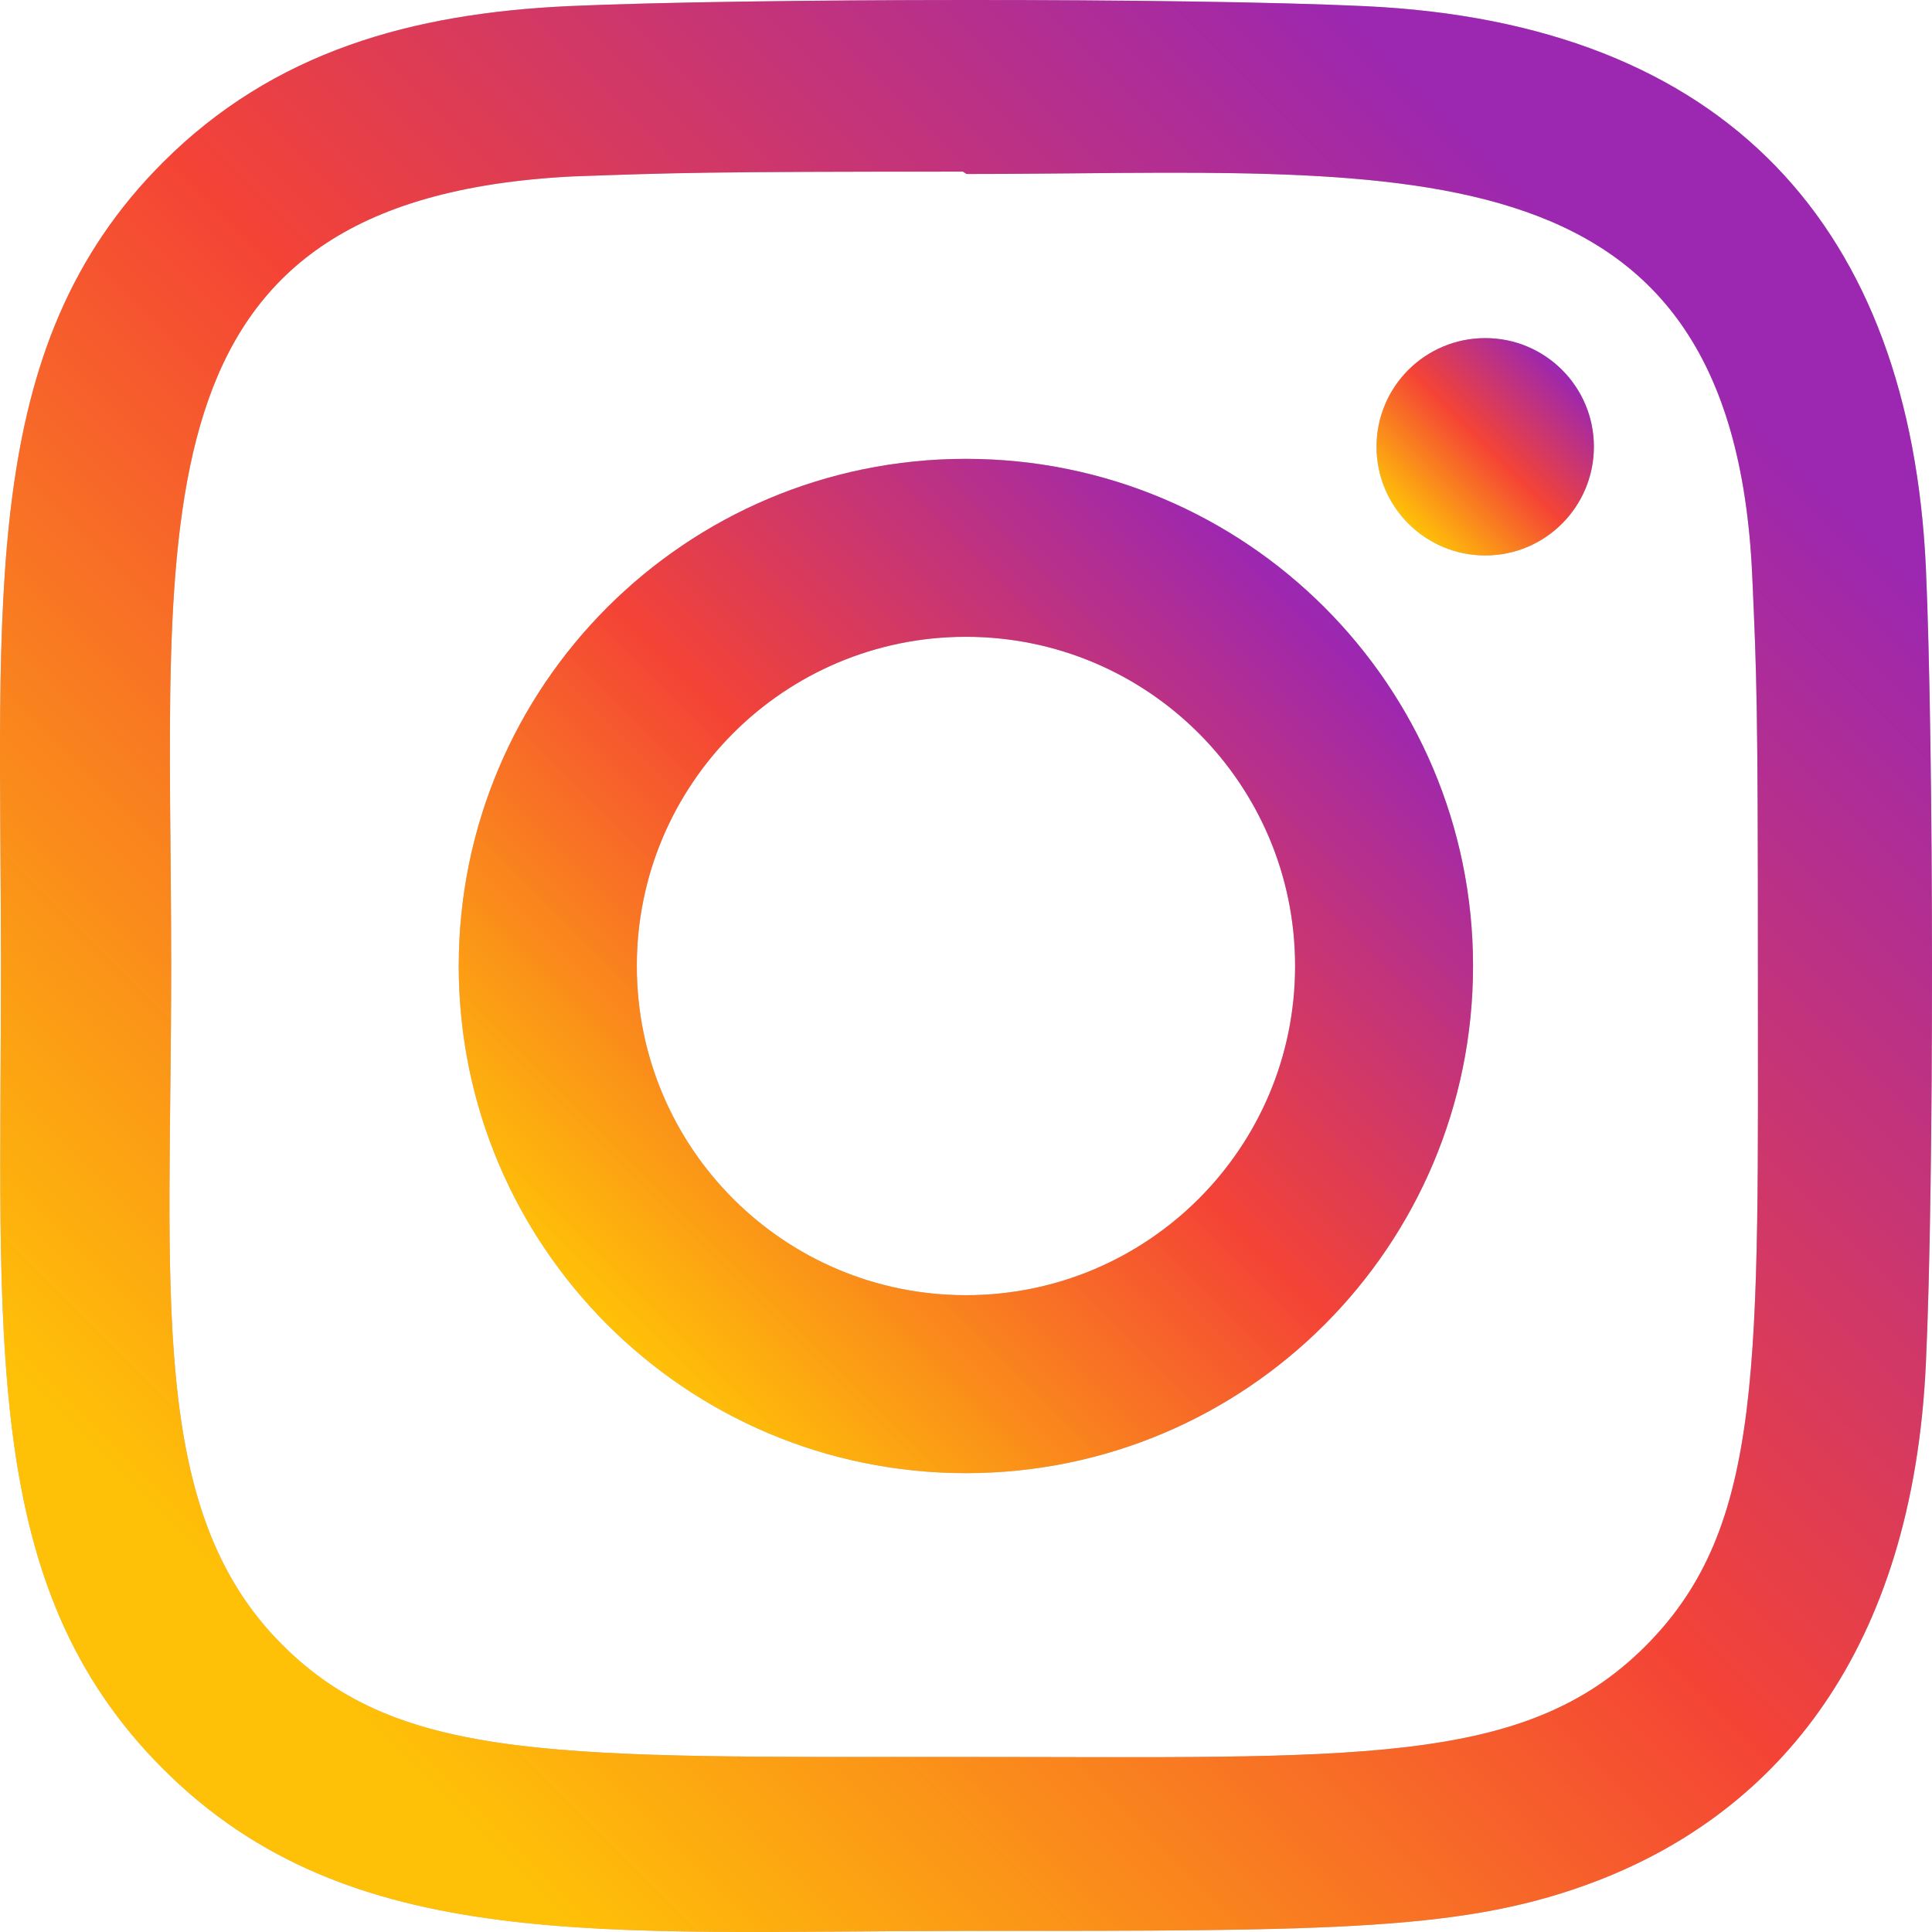 <svg width="18" height="18" viewBox="0 0 18 18" fill="none" xmlns="http://www.w3.org/2000/svg">
<path d="M8.999 4.275C6.388 4.275 4.274 6.391 4.274 9C4.274 11.611 6.391 13.725 8.999 13.725C11.611 13.725 13.724 11.608 13.724 9C13.724 6.389 11.608 4.275 8.999 4.275ZM8.999 12.067C7.304 12.067 5.933 10.694 5.933 9C5.933 7.306 7.305 5.933 8.999 5.933C10.694 5.933 12.066 7.306 12.066 9C12.067 10.694 10.694 12.067 8.999 12.067Z" fill="#BDBFC8"/>
<path d="M8.999 4.275C6.388 4.275 4.274 6.391 4.274 9C4.274 11.611 6.391 13.725 8.999 13.725C11.611 13.725 13.724 11.608 13.724 9C13.724 6.389 11.608 4.275 8.999 4.275ZM8.999 12.067C7.304 12.067 5.933 10.694 5.933 9C5.933 7.306 7.305 5.933 8.999 5.933C10.694 5.933 12.066 7.306 12.066 9C12.067 10.694 10.694 12.067 8.999 12.067Z" fill="url(#paint0_linear)"/>
<path d="M12.711 0.057C11.055 -0.021 6.953 -0.017 5.296 0.057C3.839 0.125 2.555 0.477 1.519 1.512C-0.212 3.243 0.009 5.576 0.009 8.996C0.009 12.497 -0.186 14.776 1.519 16.48C3.257 18.218 5.623 17.99 9.003 17.99C12.471 17.99 13.668 17.992 14.894 17.518C16.562 16.87 17.82 15.38 17.943 12.704C18.021 11.047 18.017 6.946 17.943 5.288C17.795 2.129 16.099 0.213 12.711 0.057ZM15.332 15.335C14.198 16.47 12.623 16.369 8.981 16.369C5.231 16.369 3.728 16.424 2.63 15.324C1.367 14.066 1.595 12.047 1.595 8.984C1.595 4.841 1.17 1.857 5.329 1.644C6.284 1.61 6.566 1.599 8.971 1.599L9.005 1.621C13.001 1.621 16.137 1.203 16.325 5.36C16.368 6.309 16.378 6.594 16.378 8.996C16.377 12.702 16.448 14.215 15.332 15.335Z" fill="#BDBFC8"/>
<path d="M12.711 0.057C11.055 -0.021 6.953 -0.017 5.296 0.057C3.839 0.125 2.555 0.477 1.519 1.512C-0.212 3.243 0.009 5.576 0.009 8.996C0.009 12.497 -0.186 14.776 1.519 16.48C3.257 18.218 5.623 17.99 9.003 17.99C12.471 17.99 13.668 17.992 14.894 17.518C16.562 16.87 17.82 15.38 17.943 12.704C18.021 11.047 18.017 6.946 17.943 5.288C17.795 2.129 16.099 0.213 12.711 0.057ZM15.332 15.335C14.198 16.47 12.623 16.369 8.981 16.369C5.231 16.369 3.728 16.424 2.63 15.324C1.367 14.066 1.595 12.047 1.595 8.984C1.595 4.841 1.17 1.857 5.329 1.644C6.284 1.61 6.566 1.599 8.971 1.599L9.005 1.621C13.001 1.621 16.137 1.203 16.325 5.36C16.368 6.309 16.378 6.594 16.378 8.996C16.377 12.702 16.448 14.215 15.332 15.335Z" fill="url(#paint1_linear)"/>
<path d="M13.838 5.175C14.397 5.175 14.85 4.721 14.85 4.162C14.85 3.603 14.397 3.15 13.838 3.15C13.278 3.15 12.825 3.603 12.825 4.162C12.825 4.721 13.278 5.175 13.838 5.175Z" fill="#BDBFC8"/>
<path d="M13.838 5.175C14.397 5.175 14.85 4.721 14.85 4.162C14.85 3.603 14.397 3.15 13.838 3.15C13.278 3.15 12.825 3.603 12.825 4.162C12.825 4.721 13.278 5.175 13.838 5.175Z" fill="url(#paint2_linear)"/>
<defs>
<linearGradient id="paint0_linear" x1="5.658" y1="12.341" x2="12.34" y2="5.659" gradientUnits="userSpaceOnUse">
<stop stop-color="#FFC107"/>
<stop offset="0.507" stop-color="#F44336"/>
<stop offset="0.99" stop-color="#9C27B0"/>
</linearGradient>
<linearGradient id="paint1_linear" x1="2.636" y1="15.364" x2="15.364" y2="2.636" gradientUnits="userSpaceOnUse">
<stop stop-color="#FFC107"/>
<stop offset="0.507" stop-color="#F44336"/>
<stop offset="0.99" stop-color="#9C27B0"/>
</linearGradient>
<linearGradient id="paint2_linear" x1="13.122" y1="4.878" x2="14.554" y2="3.446" gradientUnits="userSpaceOnUse">
<stop stop-color="#FFC107"/>
<stop offset="0.507" stop-color="#F44336"/>
<stop offset="0.99" stop-color="#9C27B0"/>
</linearGradient>
</defs>
</svg>
